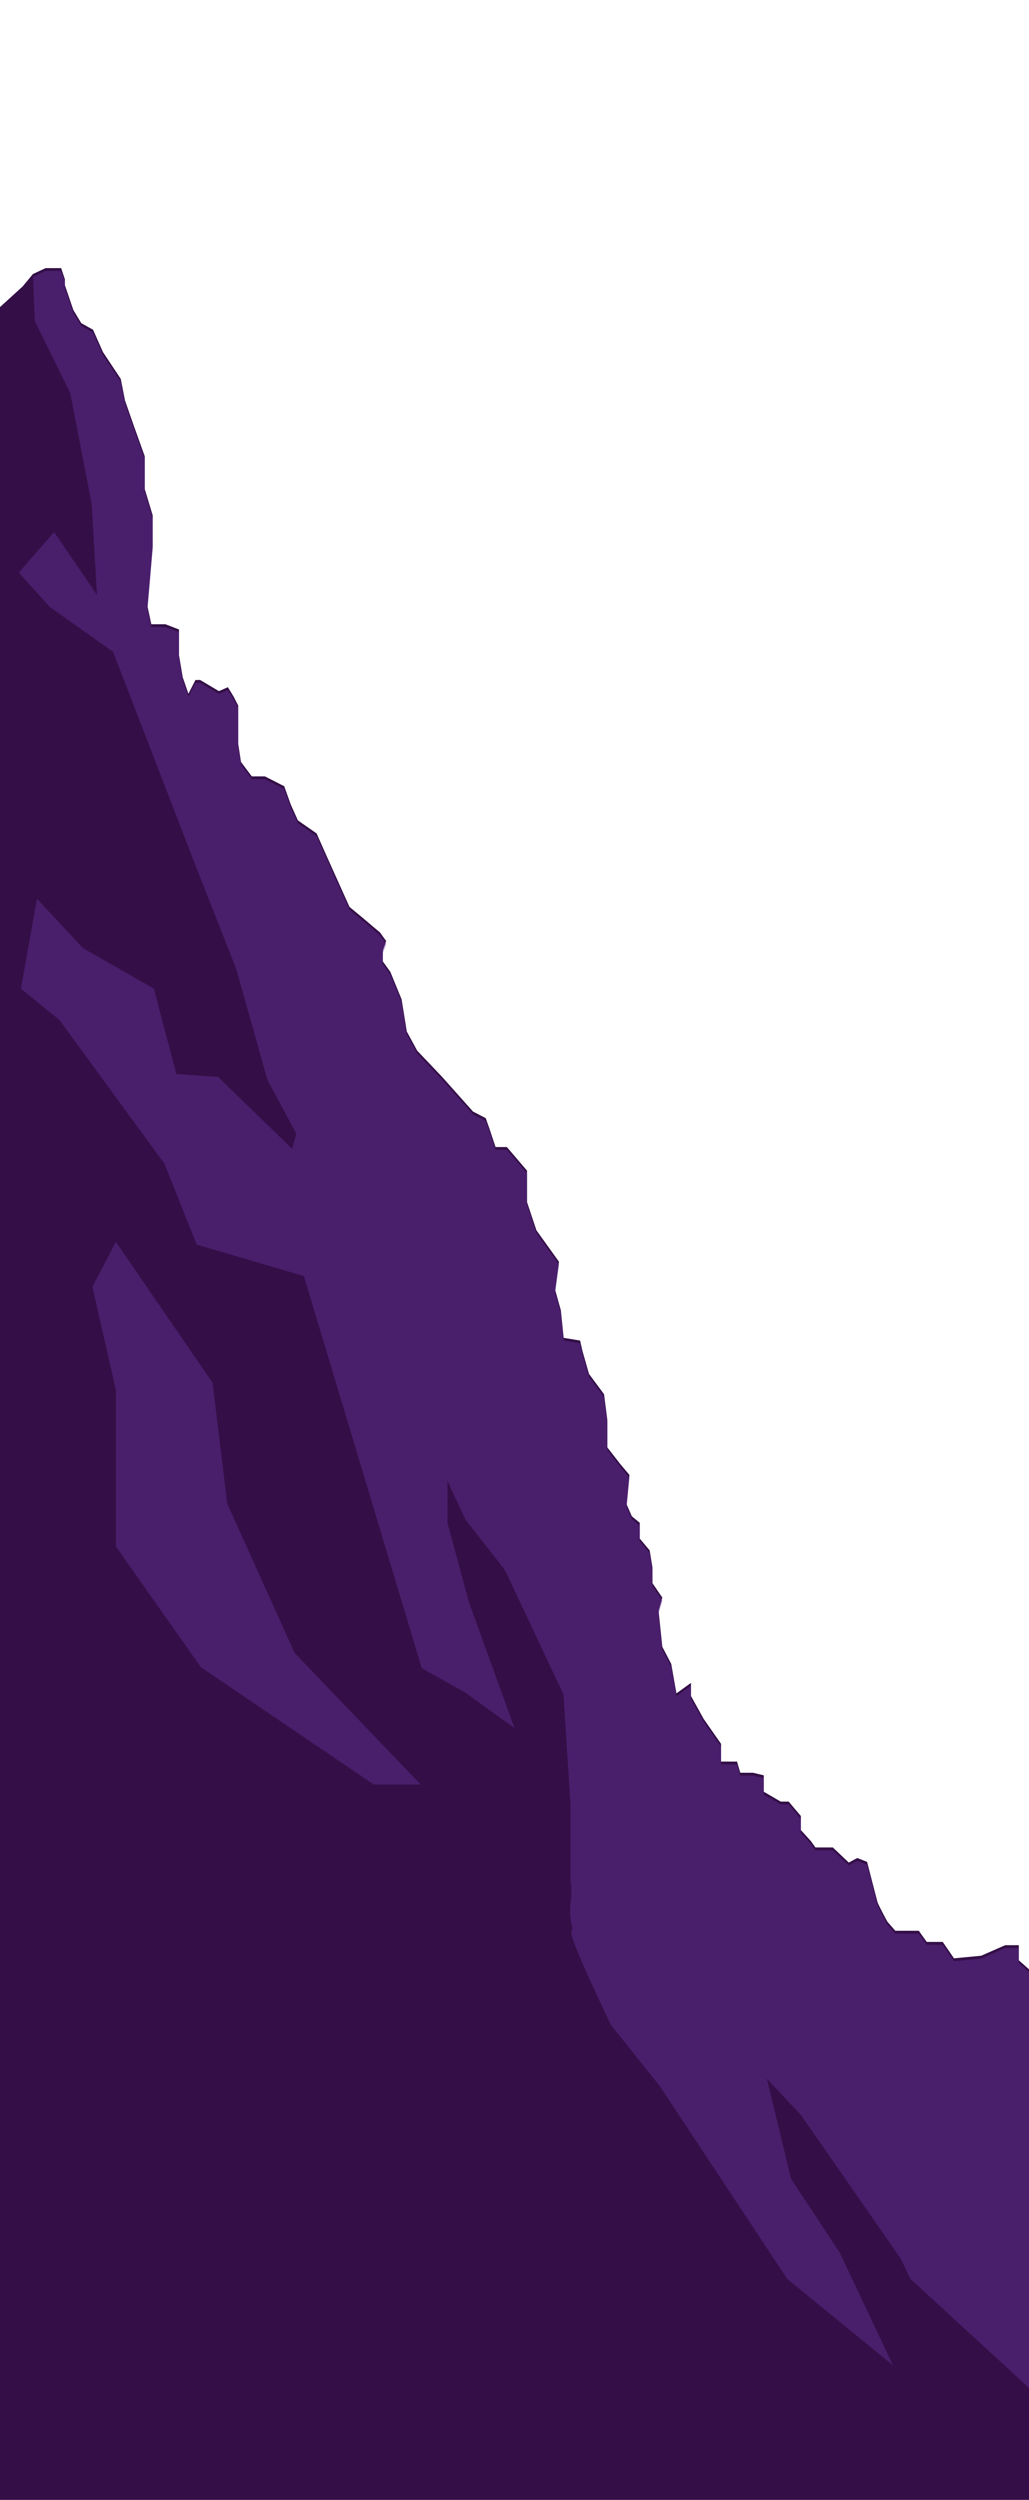 <svg width="1920" height="4662.33" preserveAspectRatio="none" xmlns="http://www.w3.org/2000/svg">
 <defs>
  <style>.cls-1{fill:#340f47;}.cls-2{opacity:0.5;}.cls-3{fill:#5e2d8f;}</style>
 </defs>
 <g>
  <title>background</title>
  <rect fill="none" id="canvas_background" height="4664.33" width="1922" y="-1" x="-1"/>
 </g>
 <g>
  <title>Layer 1</title>
  <g id="Layer_4">
   <rect x="0" height="2399.52" width="1920" y="4232.798" class="cls-1" id="Rectangle_2"/>
   <path d="m1920,3672.748l0,572.25l-1920,0l0,-3672.28l24,-21.86l18.27,-16.67l19.25,-23.19l23.65,-11l28.91,0l7,20.8l0,11l15.81,46.46l14.85,24.5l21.9,12.19l18.45,41.63l33.28,50.13l7.92,40.35l16.64,47.73l20.18,56.21l0,61.17l14.82,49l0,57.49l-9.65,112.56l7.09,33l26.27,0l25.36,9.78l0,47.73l7,41.6l10.56,30.48l13.18,-25.63l8.72,0l35,20.8l16.72,-7.36l10.48,17.15l8.8,17.12l0,71l5.2,34.24l20.21,26.87l24.53,0l35.92,18.32l12.27,34.24l13.2,29.44l35,24.4l18.43,41.6l42.93,95.44l23.66,19.56l20.19,17.08l13.12,11.07l11.41,15.85l-6.18,17.17l0,20.83l14,19.55l21.07,51.41l9.65,59.9l19.26,35.54l46.48,48.88l57.81,64.83l23.65,12.19l7,19.65l11.39,34.27l21.09,0l37.63,44.05l0,58.67l17.54,52.61l42.11,58.67l-7.09,52.67l10.56,37.94l5.25,51.28l30.64,5l4.45,19.55l12.22,42.77l28.08,37.92l6.08,47.73l0,51.39l23.78,30.53l17.47,20.8l-5.2,55l9.65,22.06l14.83,12.18l0,29.44l18.45,22l5.25,31.87l0,29.28l18.38,26.91l-7,24.51l7,67.25l16.64,31.87l9.65,55l27.17,-19.57l0,24.4l23.66,42.8l32.45,46.45l0,33.1l29.81,0l6.11,20.82l23.63,0l20.18,4.83l0,30.59l31.55,18.4l14.91,0l22.74,26.9l0,26.19l18.46,20.27l8.72,12.18l32.45,0l29.76,28.16l15.81,-8.5l18.38,7.25s17.54,68.53 19.28,74.64s18.42,36.69 18.42,36.69l14.91,17.12l43.84,0l14.83,20.8l29.81,0l21,30.62l50.83,-4.86l44.72,-19.65l25.45,0l0,28.2l19,16.75z" class="cls-1" id="Path_1"/>
   <g class="cls-2" id="Group_1">
    <path d="m1920,3677.998l0,775.57l-221.15,-203.33l-18.74,-38.75l-108.06,-155.41l-77,-110.8l-64.19,-68.54l43.42,179.34l1.89,7.78l90.63,137.14l99.32,210.29l-197.16,-161l-128.4,-194.16l-109.87,-166.16l-90.64,-113.36s-79.3,-163.39 -73.86,-174s-5.44,-15.78 -1.68,-52.69s0,-39.55 0,-39.55l0,-145l-13.2,-205.58l-91.31,-193.7s-15,-33.52 -21,-41.9s-70,-89.33 -70,-89.33l-34,-72.59l0,78.16l40,148l85,234.5l-93,-67l-80,-44.67l-220,-731.41l-200,-58.64l-60,-150.75l-196,-268l-72,-58.64l30,-167.49l86,92.13l132,75.36l42,159.18l78,5.57l138,134l8,-27.92l-54,-100.51l-58,-206.58l-78,-198.22l-152,-393.6l-118,-83.74l-58,-64.21l66,-75.36l80,117.25l-10,-170.29l-40,-206.59l-66,-134l-3.47,-82.51l23.65,-11l28.91,0l7,20.8l0,11l15.81,46.45l14.83,24.46l21.9,12.19l18.45,41.62l33.28,50.14l7.92,40.34l16.64,47.71l20.19,56.24l0,61.17l14.82,49l0,57.49l-9.65,112.56l7.09,33l26.27,0l25.39,9.78l0,47.76l7,41.6l10.56,30.48l13.18,-25.63l8.72,0l35,20.8l16.72,-7.36l10.47,17.11l8.8,17.12l0,71l5.2,34.24l20.19,26.9l24.53,0l35.92,18.32l12.27,34.24l13.2,29.44l35,24.4l18.43,41.6l42.93,95.44l23.65,19.55l20.2,17.09l13.12,11.07l11.44,15.84l-6.18,17.17l0,20.8l14,19.55l21.07,51.41l9.65,59.89l19.26,35.55l46.48,48.88l57.81,64.83l23.65,12.18l7,19.66l11.39,34.26l21.09,0l37.63,44.06l0,58.66l17.54,52.62l42.11,58.66l-7.06,52.67l10.56,38l5.25,51.28l30.64,5l4.45,19.55l12.22,42.77l28.08,37.92l6.08,47.73l0,51.39l23.73,30.61l17.47,20.8l-5.2,55l9.65,22l14.83,12.19l0,29.44l18.45,22l5.25,31.87l0,29.28l18.38,26.91l-7,24.5l7,67.26l16.64,31.86l9.65,55l27.17,-19.57l0,24.48l23.65,42.8l32.46,46.45l0,33.09l29.81,0l6.11,20.83l23.62,0l20.19,4.83l0,30.58l31.55,18.4l14.91,0l22.74,26.91l0,26.19l18.46,20.26l8.72,12.19l32.45,0l29.76,28.16l15.81,-8.51l18.37,7.26s17.55,68.53 19.28,74.64s18.43,36.69 18.43,36.69l14.91,17.12l43.84,0l14.82,20.8l29.81,0l21,30.61l50.83,-4.85l44.72,-19.65l25.45,0l0,28.16l19,16.67z" class="cls-3" id="Path_2"/>
    <path d="m216.21,2316.148l180.46,262.9l27.33,225.38l125.78,278.42l235.14,245.27l-87.5,0l-322.63,-218.75l-158.58,-225.37l0,-291.69l-43.75,-192.24l43.75,-83.92z" class="cls-3" id="Path_4"/>
   </g>
  </g>
 </g>
</svg>